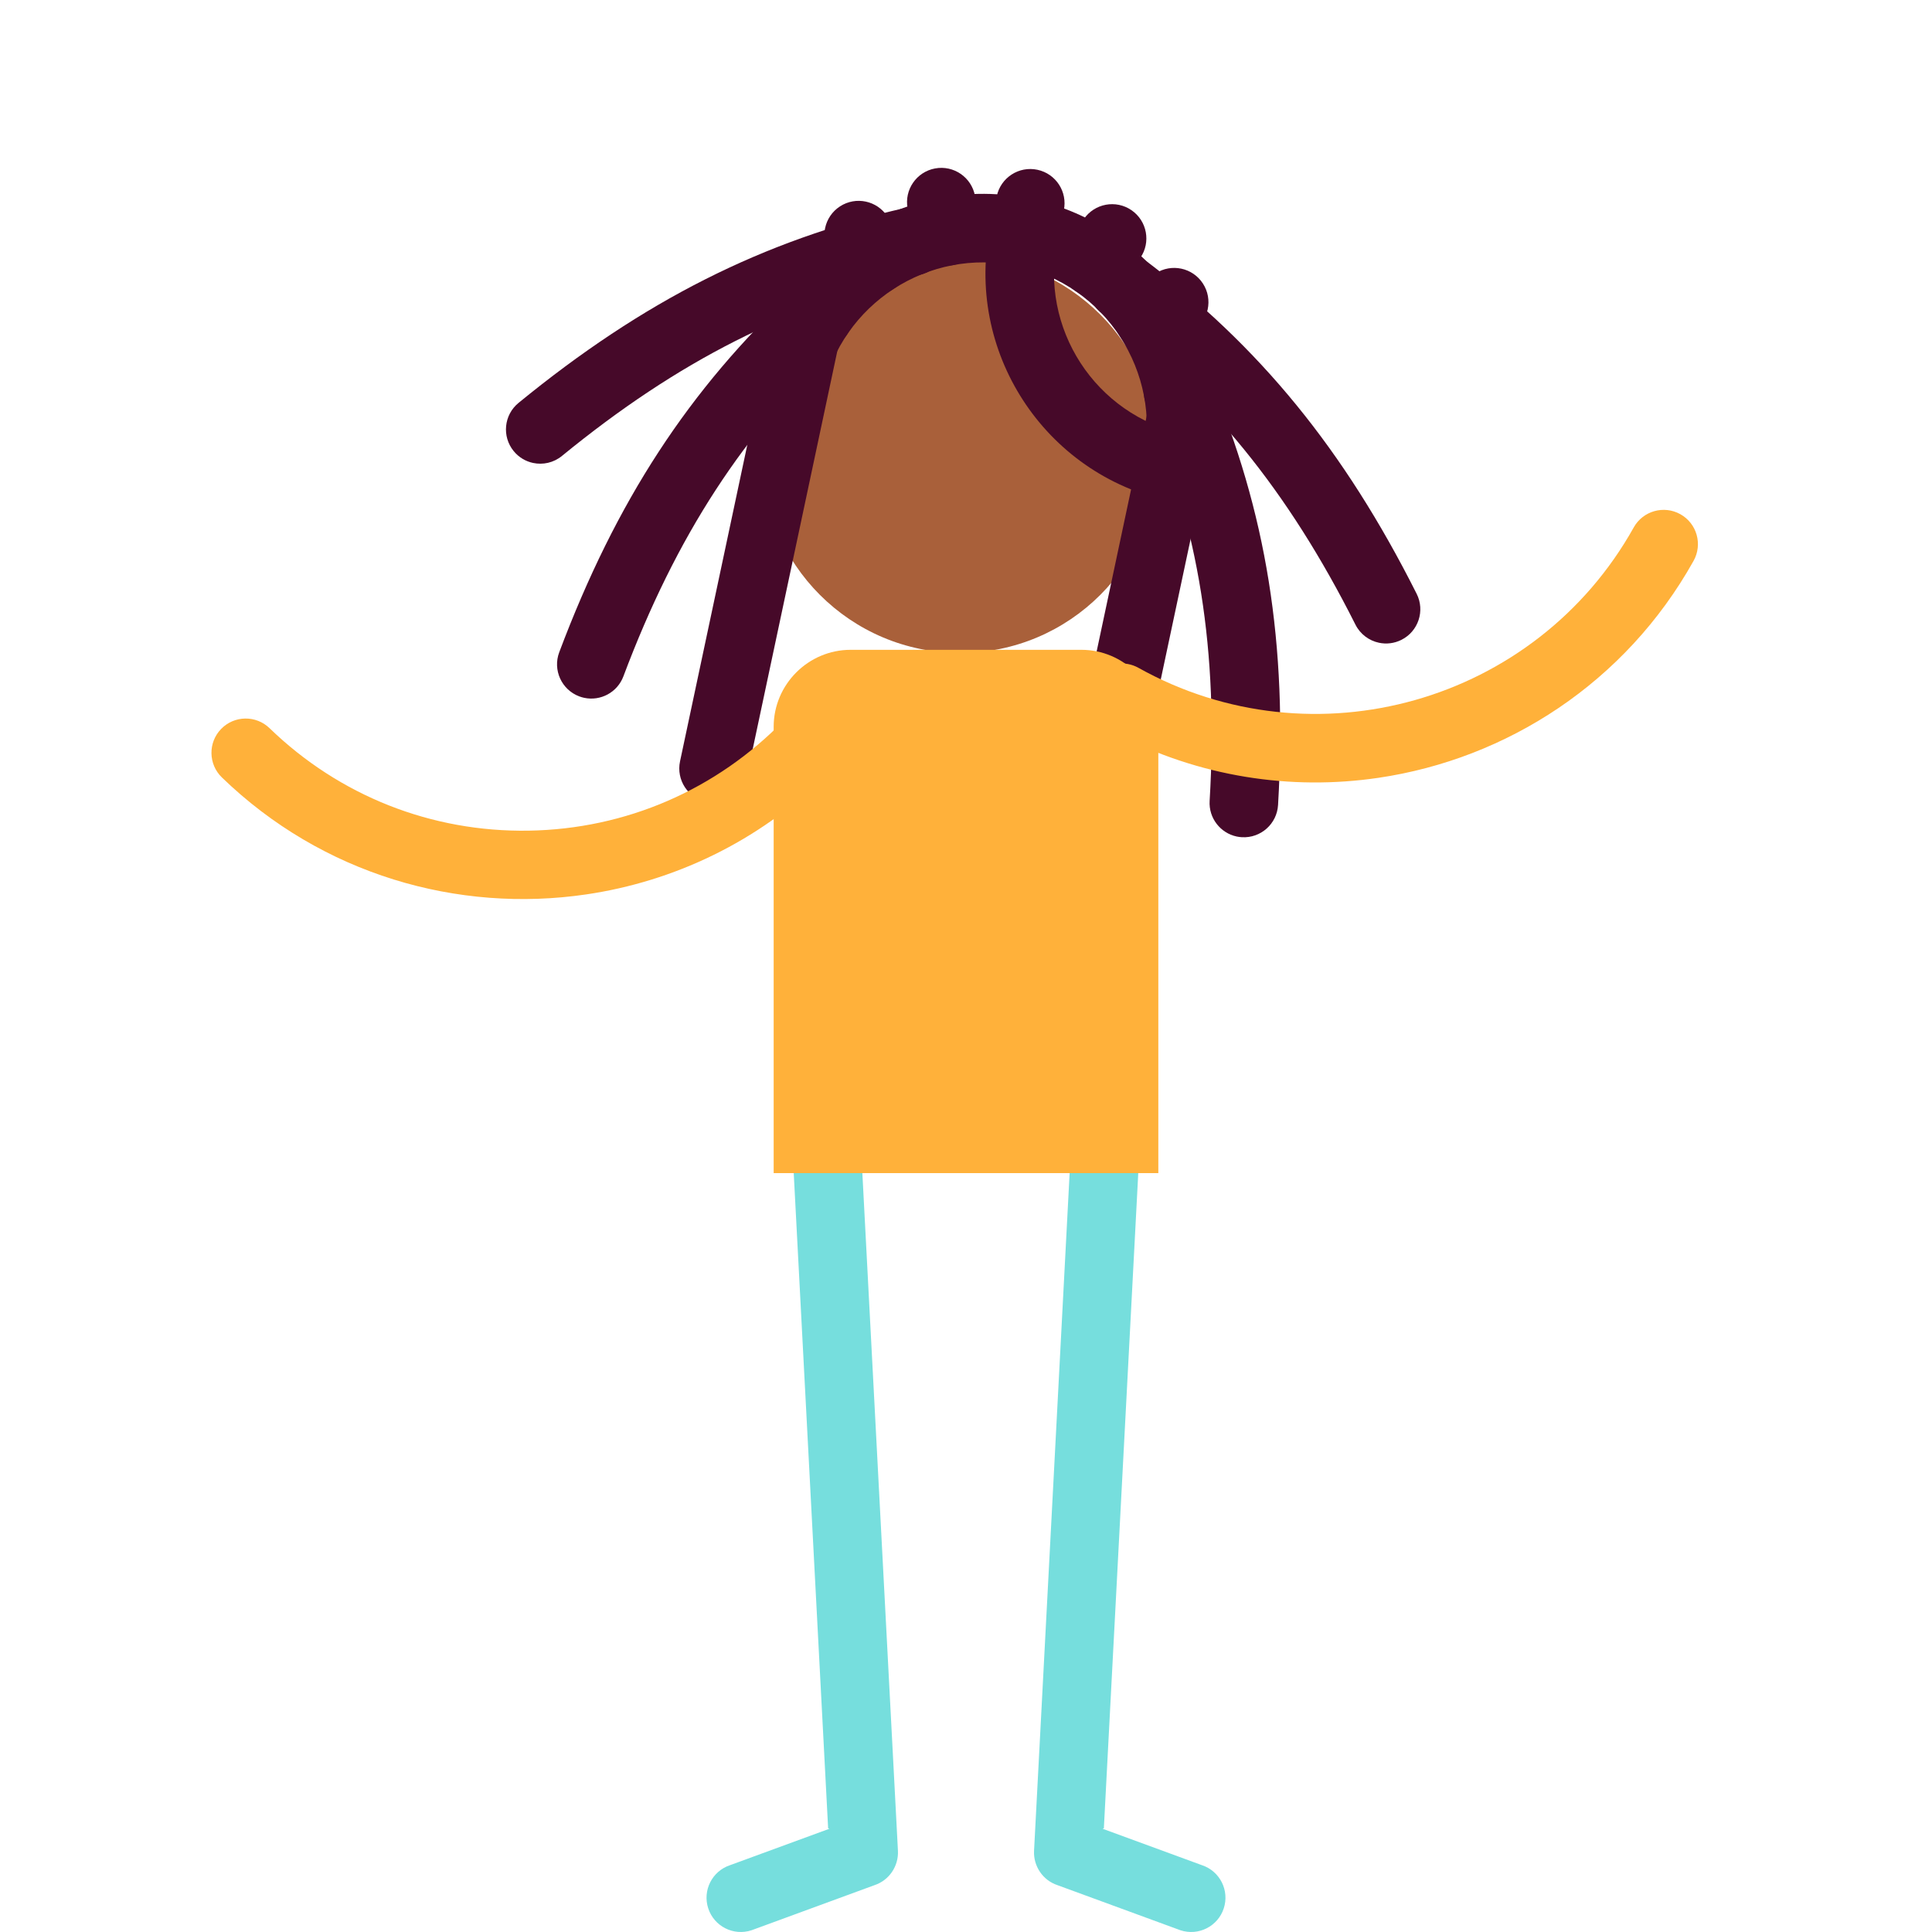 <?xml version="1.0" encoding="UTF-8" standalone="no"?>
<!-- Created with Keyshape -->
<svg xmlns="http://www.w3.org/2000/svg" id="Layer_1" height="512" width="512" viewBox="0 0 512 512" style="white-space: preserve-spaces;">
    <path d="M308.531,69.53C308.531,98.549,285.01,122.052,255.99,122.052C226.991,122.052,203.468,98.55,203.468,69.53C203.468,40.51,226.989,16.989,255.99,16.989C285.009,16.987,308.531,40.511,308.531,69.53Z" fill="#A9603A" transform="translate(254.437,120.506) translate(-255.999,-69.52)"/>
    <g transform="translate(256,134.06) rotate(12) translate(-256,-91.059)">
        <path d="M308.531,78.612C303.514,78.612,299.449,74.546,299.449,69.53C299.449,45.565,279.953,26.069,255.989,26.069C232.037,26.069,212.55,45.565,212.55,69.53C212.55,74.545,208.485,78.612,203.468,78.612C198.451,78.612,194.386,74.546,194.386,69.53C194.386,35.55,222.021,7.906,255.988,7.906C289.968,7.906,317.611,35.55,317.611,69.53C317.613,74.545,313.547,78.612,308.531,78.612Z" fill="#460929" transform="translate(255.999,43.259) translate(-255.999,-43.259)"/>
        <path d="M195.948,51.999L195.948,173.037C195.948,178.052,200.013,182.119,205.03,182.119C210.047,182.119,214.112,178.053,214.112,173.037L214.112,51.999L195.948,51.999Z" fill="#460929" transform="translate(205.03,117.059) translate(-205.03,-117.059)"/>
        <path d="M167.616,161.856C167.163,161.856,166.705,161.822,166.245,161.753C161.285,161.002,157.874,156.374,158.625,151.415C165.028,109.107,177.763,76.122,199.912,44.464C202.788,40.355,208.449,39.353,212.56,42.23C216.67,45.106,217.67,50.768,214.795,54.878C194.332,84.124,182.547,114.737,176.583,154.134C175.904,158.63,172.031,161.856,167.616,161.856Z" fill="#460929" transform="translate(187.479,101.222) translate(-187.479,-101.222)"/>
        <path d="M141.414,103.788C139.421,103.788,137.414,103.135,135.739,101.791C131.827,98.654,131.197,92.937,134.334,89.025C161.099,55.641,188.664,33.496,223.709,17.225C228.256,15.114,233.658,17.088,235.771,21.637C237.883,26.186,235.907,31.587,231.357,33.699C198.983,48.732,173.43,69.299,148.505,100.387C146.712,102.623,144.074,103.788,141.414,103.788Z" fill="#460929" transform="translate(184.478,60.083) translate(-184.478,-60.083)"/>
        <path d="M344.382,161.856C339.967,161.856,336.095,158.63,335.414,154.132C329.452,114.735,317.669,84.124,297.203,54.876C294.328,50.766,295.329,45.104,299.438,42.228C303.548,39.351,309.211,40.352,312.086,44.462C334.237,76.122,346.97,109.106,353.373,151.413C354.123,156.372,350.712,161.001,345.752,161.752C345.292,161.822,344.835,161.856,344.382,161.856Z" fill="#460929" transform="translate(324.519,101.221) translate(-324.519,-101.221)"/>
        <path d="M370.586,103.788C367.926,103.788,365.288,102.624,363.495,100.387C338.57,69.299,313.017,48.732,280.643,33.699C276.094,31.587,274.118,26.187,276.229,21.637C278.342,17.088,283.745,15.113,288.291,17.225C323.335,33.497,350.9,55.641,377.666,89.025C380.803,92.937,380.174,98.654,376.261,101.791C374.585,103.134,372.578,103.788,370.586,103.788Z" fill="#460929" transform="translate(327.523,60.083) translate(-327.523,-60.083)"/>
        <path d="M255.99,26.069C250.973,26.069,246.908,22.003,246.908,16.987L246.908,9.082C246.908,4.067,250.973,0,255.99,0C261.007,0,265.072,4.066,265.072,9.082L265.072,16.988C265.072,22.003,261.005,26.069,255.99,26.069Z" fill="#460929" transform="translate(255.99,13.034) translate(-255.99,-13.034)"/>
        <path d="M235.891,30.075C232.327,30.075,228.945,27.963,227.496,24.466L224.471,17.162C222.553,12.528,224.753,7.216,229.388,5.297C234.016,3.377,239.334,5.578,241.253,10.213L244.278,17.517C246.196,22.151,243.996,27.463,239.361,29.382C238.226,29.852,237.048,30.075,235.891,30.075Z" fill="#460929" transform="translate(234.375,17.339) translate(-234.375,-17.339)"/>
        <path d="M218.847,41.463C216.523,41.463,214.198,40.577,212.426,38.804L206.835,33.213C203.287,29.666,203.287,23.916,206.834,20.369C210.382,16.822,216.132,16.822,219.677,20.369L225.268,25.96C228.816,29.507,228.816,35.257,225.269,38.804C223.496,40.575,221.171,41.463,218.847,41.463Z" fill="#460929" transform="translate(216.052,29.586) translate(-216.052,-29.586)"/>
        <path d="M276.107,30.075C274.948,30.075,273.771,29.852,272.635,29.381C268.001,27.462,265.8,22.148,267.72,17.516L270.746,10.212C272.665,5.578,277.98,3.379,282.611,5.298C287.245,7.217,289.446,12.531,287.526,17.163L284.5,24.467C283.053,27.964,279.672,30.075,276.107,30.075Z" fill="#460929" transform="translate(277.623,17.34) translate(-277.623,-17.34)"/>
        <path d="M293.152,41.463C290.828,41.463,288.503,40.577,286.731,38.804C283.183,35.257,283.183,29.507,286.73,25.96L292.319,20.369C295.867,16.822,301.617,16.822,305.162,20.369C308.71,23.916,308.71,29.666,305.163,33.213L299.574,38.804C297.8,40.575,295.476,41.463,293.152,41.463Z" fill="#460929" transform="translate(295.947,29.586) translate(-295.947,-29.586)"/>
        <path d="M308.531,78.612C274.551,78.612,246.908,50.968,246.908,16.988C246.908,11.973,250.973,7.906,255.99,7.906C261.007,7.906,265.072,11.972,265.072,16.988C265.072,40.953,284.568,60.449,308.532,60.449C313.549,60.449,317.614,64.515,317.614,69.531C317.613,74.545,313.547,78.612,308.531,78.612Z" fill="#460929" transform="translate(282.261,43.259) translate(-282.261,-43.259)"/>
        <path d="M297.888,51.999L297.888,173.037C297.888,178.052,301.953,182.119,306.97,182.119C311.987,182.119,316.052,178.053,316.052,173.037L316.052,51.999L297.888,51.999Z" fill="#460929" transform="translate(306.97,117.059) translate(-306.97,-117.059)"/>
    </g>
    <path d="M149.912,221.897C115.494,221.897,81.44,206.502,58.893,177.168C55.837,173.191,56.581,167.489,60.558,164.433C64.536,161.376,70.237,162.123,73.293,166.098C88.997,186.529,111.718,199.621,137.27,202.963C162.82,206.304,188.145,199.497,208.576,183.792C210.163,182.573,212.108,181.91,214.111,181.91L297.889,181.91C299.891,181.91,301.836,182.571,303.423,183.792C345.597,216.21,406.287,208.274,438.707,166.097C441.762,162.122,447.463,161.375,451.442,164.432C455.419,167.488,456.164,173.19,453.108,177.167C430.561,206.498,396.502,221.894,362.087,221.896C338.677,221.897,315.11,214.778,294.871,200.075L217.128,200.075C196.893,214.777,173.32,221.897,149.912,221.897Z" fill="#FFB13A" transform="translate(256,192.224) rotate(-8.372) translate(-256,-192.224)"/>
    <g transform="translate(255.999,407.507) translate(-255.999,-407.507)">
        <path d="M237.964,490.498L228.121,303.016L209.983,303.969L219.463,484.521L219.809,484.632L193.477,494.29C188.713,495.86,186.126,500.996,187.696,505.759C189.267,510.524,194.402,513.109,199.165,511.54L231.724,499.598C235.704,498.287,238.156,494.485,237.964,490.498Z" fill="#76DEDD" transform="translate(212.606,407.507) translate(-212.606,-407.507)"/>
        <path d="M274.034,490.498L283.877,303.016L302.015,303.969L292.535,484.521L292.189,484.632L318.521,494.29C323.285,495.86,325.872,500.996,324.302,505.759C322.732,510.524,317.596,513.109,312.833,511.54L280.274,499.598C276.294,498.287,273.842,494.485,274.034,490.498Z" fill="#76DEDD" transform="translate(299.392,407.507) translate(-299.392,-407.507)"/>
    </g>
    <path d="M286.574,152.644L225.425,152.644C214.207,152.644,205.03,161.821,205.03,173.039L205.03,291.329L306.969,291.329L306.969,173.039C306.969,161.82,297.792,152.644,286.574,152.644Z" fill="#FFB13A" transform="translate(256,241.55) translate(-256,-221.986)"/>
</svg>
